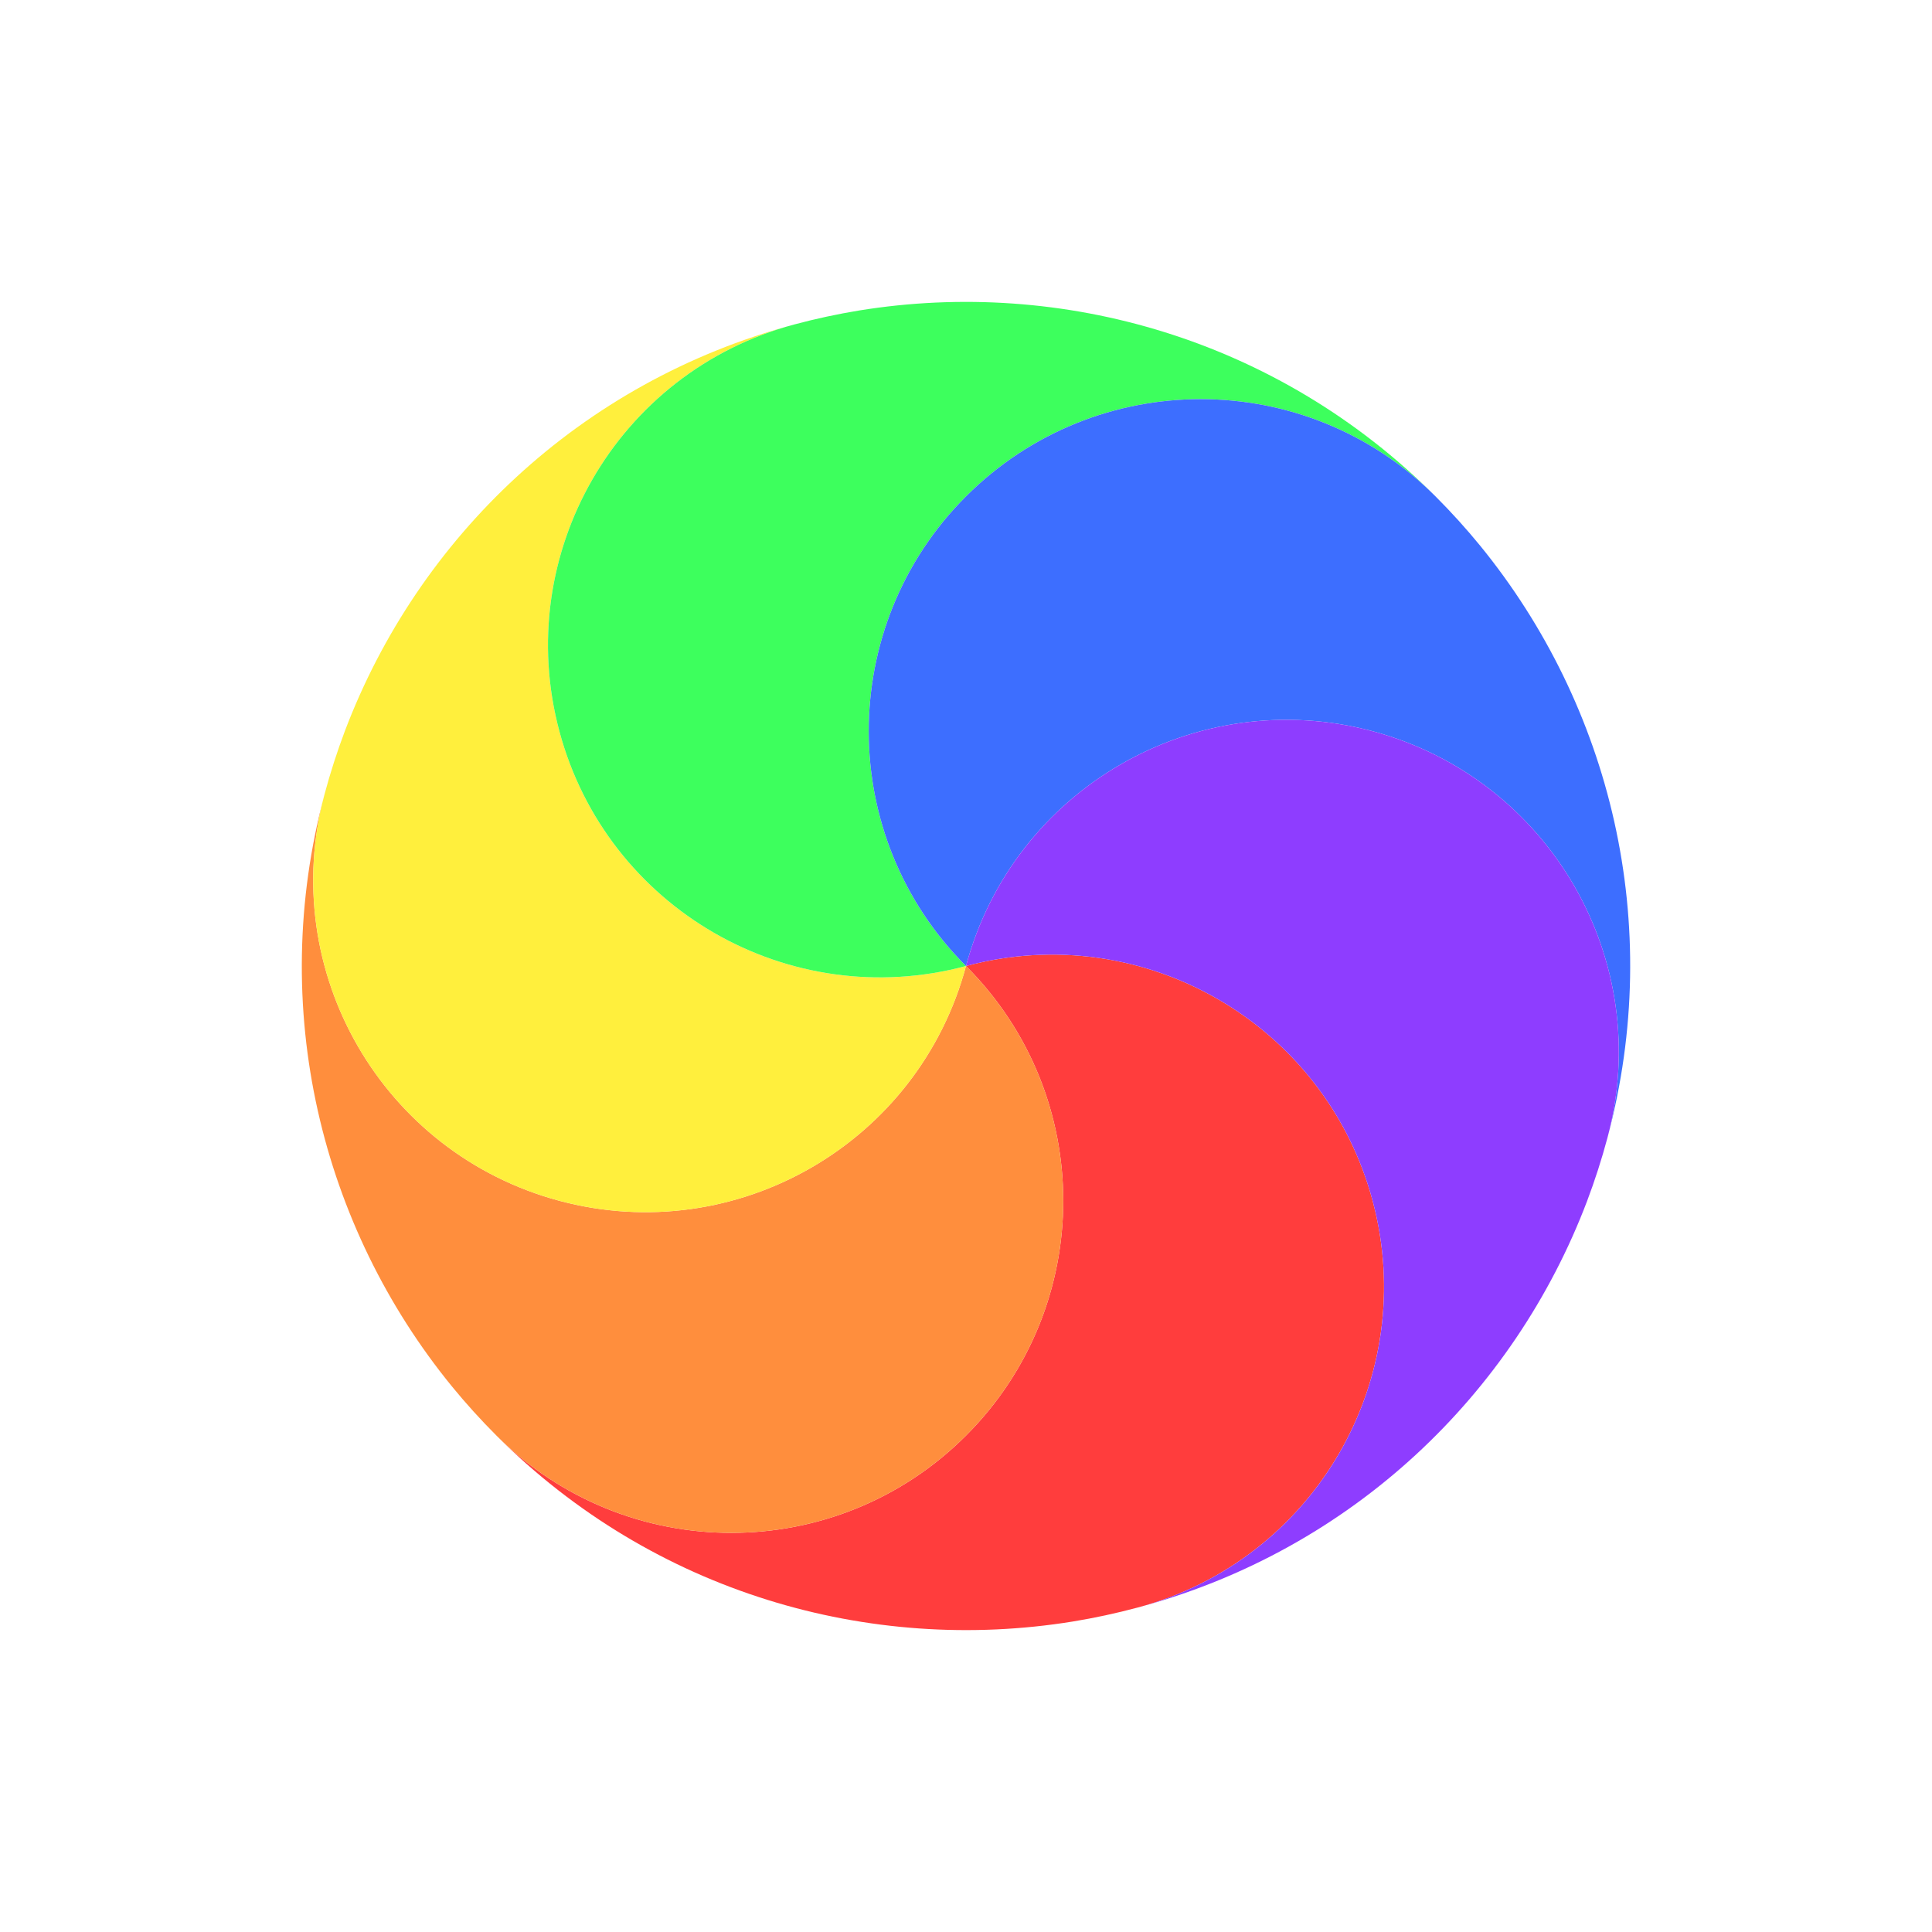 <svg width="32" height="32" viewBox="0 0 32 32" fill="none" xmlns="http://www.w3.org/2000/svg">
<g filter="url(#filter0_d_105_608)">
<circle cx="16" cy="16" r="11.5" transform="rotate(165 16 16)" stroke="white" stroke-linejoin="round"/>
</g>
<path d="M22.735 19.889C23.521 22.823 21.78 25.839 18.847 26.625C18.489 26.721 18.13 26.798 17.772 26.857C14.4 27.404 10.823 26.378 8.223 23.778C10.371 25.926 13.853 25.926 16 23.778C18.148 21.63 18.148 18.148 16 16C18.933 15.214 21.949 16.955 22.735 19.889Z" fill="#FF3D3D"/>
<path d="M16 23.778C13.853 25.926 10.371 25.926 8.223 23.778C7.961 23.516 7.715 23.244 7.485 22.963C5.325 20.316 4.425 16.704 5.376 13.153C4.59 16.087 6.332 19.102 9.265 19.889C12.199 20.675 15.214 18.934 16 16C18.148 18.148 18.148 21.63 16 23.778Z" fill="#FF8E3D"/>
<path d="M9.265 19.889C6.331 19.102 4.59 16.087 5.376 13.153C5.472 12.794 5.585 12.445 5.713 12.106C6.924 8.912 9.602 6.326 13.153 5.375C10.219 6.161 8.479 9.177 9.265 12.111C10.051 15.045 13.066 16.786 16 16C15.214 18.934 12.199 20.675 9.265 19.889Z" fill="#FFEF3D"/>
<path d="M9.265 12.111C8.479 9.177 10.219 6.161 13.153 5.375C13.511 5.279 13.87 5.202 14.228 5.143C17.599 4.596 21.177 5.622 23.777 8.222C21.629 6.074 18.147 6.074 16 8.222C13.852 10.37 13.852 13.852 16 16C13.066 16.786 10.051 15.045 9.265 12.111Z" fill="#3DFF5D"/>
<path d="M16 8.222C18.147 6.074 21.629 6.074 23.777 8.222C24.039 8.484 24.285 8.756 24.515 9.037C26.675 11.684 27.575 15.296 26.624 18.847C27.41 15.913 25.669 12.898 22.735 12.111C19.801 11.325 16.786 13.066 16 16C13.852 13.852 13.852 10.37 16 8.222Z" fill="#3D6EFF"/>
<path d="M22.735 12.111C25.669 12.898 27.41 15.913 26.624 18.847C26.528 19.206 26.415 19.555 26.287 19.894C25.076 23.088 22.398 25.674 18.847 26.625C21.781 25.839 23.521 22.823 22.735 19.889C21.949 16.955 18.934 15.214 16 16C16.786 13.066 19.801 11.325 22.735 12.111Z" fill="#8E3DFF"/>
<defs>
<filter id="filter0_d_105_608" x="2.997" y="2.997" width="28.006" height="28.006" filterUnits="userSpaceOnUse" color-interpolation-filters="sRGB">
<feFlood flood-opacity="0" result="BackgroundImageFix"/>
<feColorMatrix in="SourceAlpha" type="matrix" values="0 0 0 0 0 0 0 0 0 0 0 0 0 0 0 0 0 0 127 0" result="hardAlpha"/>
<feOffset dx="1" dy="1"/>
<feGaussianBlur stdDeviation="1"/>
<feColorMatrix type="matrix" values="0 0 0 0 0 0 0 0 0 0 0 0 0 0 0 0 0 0 1 0"/>
<feBlend mode="normal" in2="BackgroundImageFix" result="effect1_dropShadow_105_608"/>
<feBlend mode="normal" in="SourceGraphic" in2="effect1_dropShadow_105_608" result="shape"/>
</filter>
</defs>
</svg>
